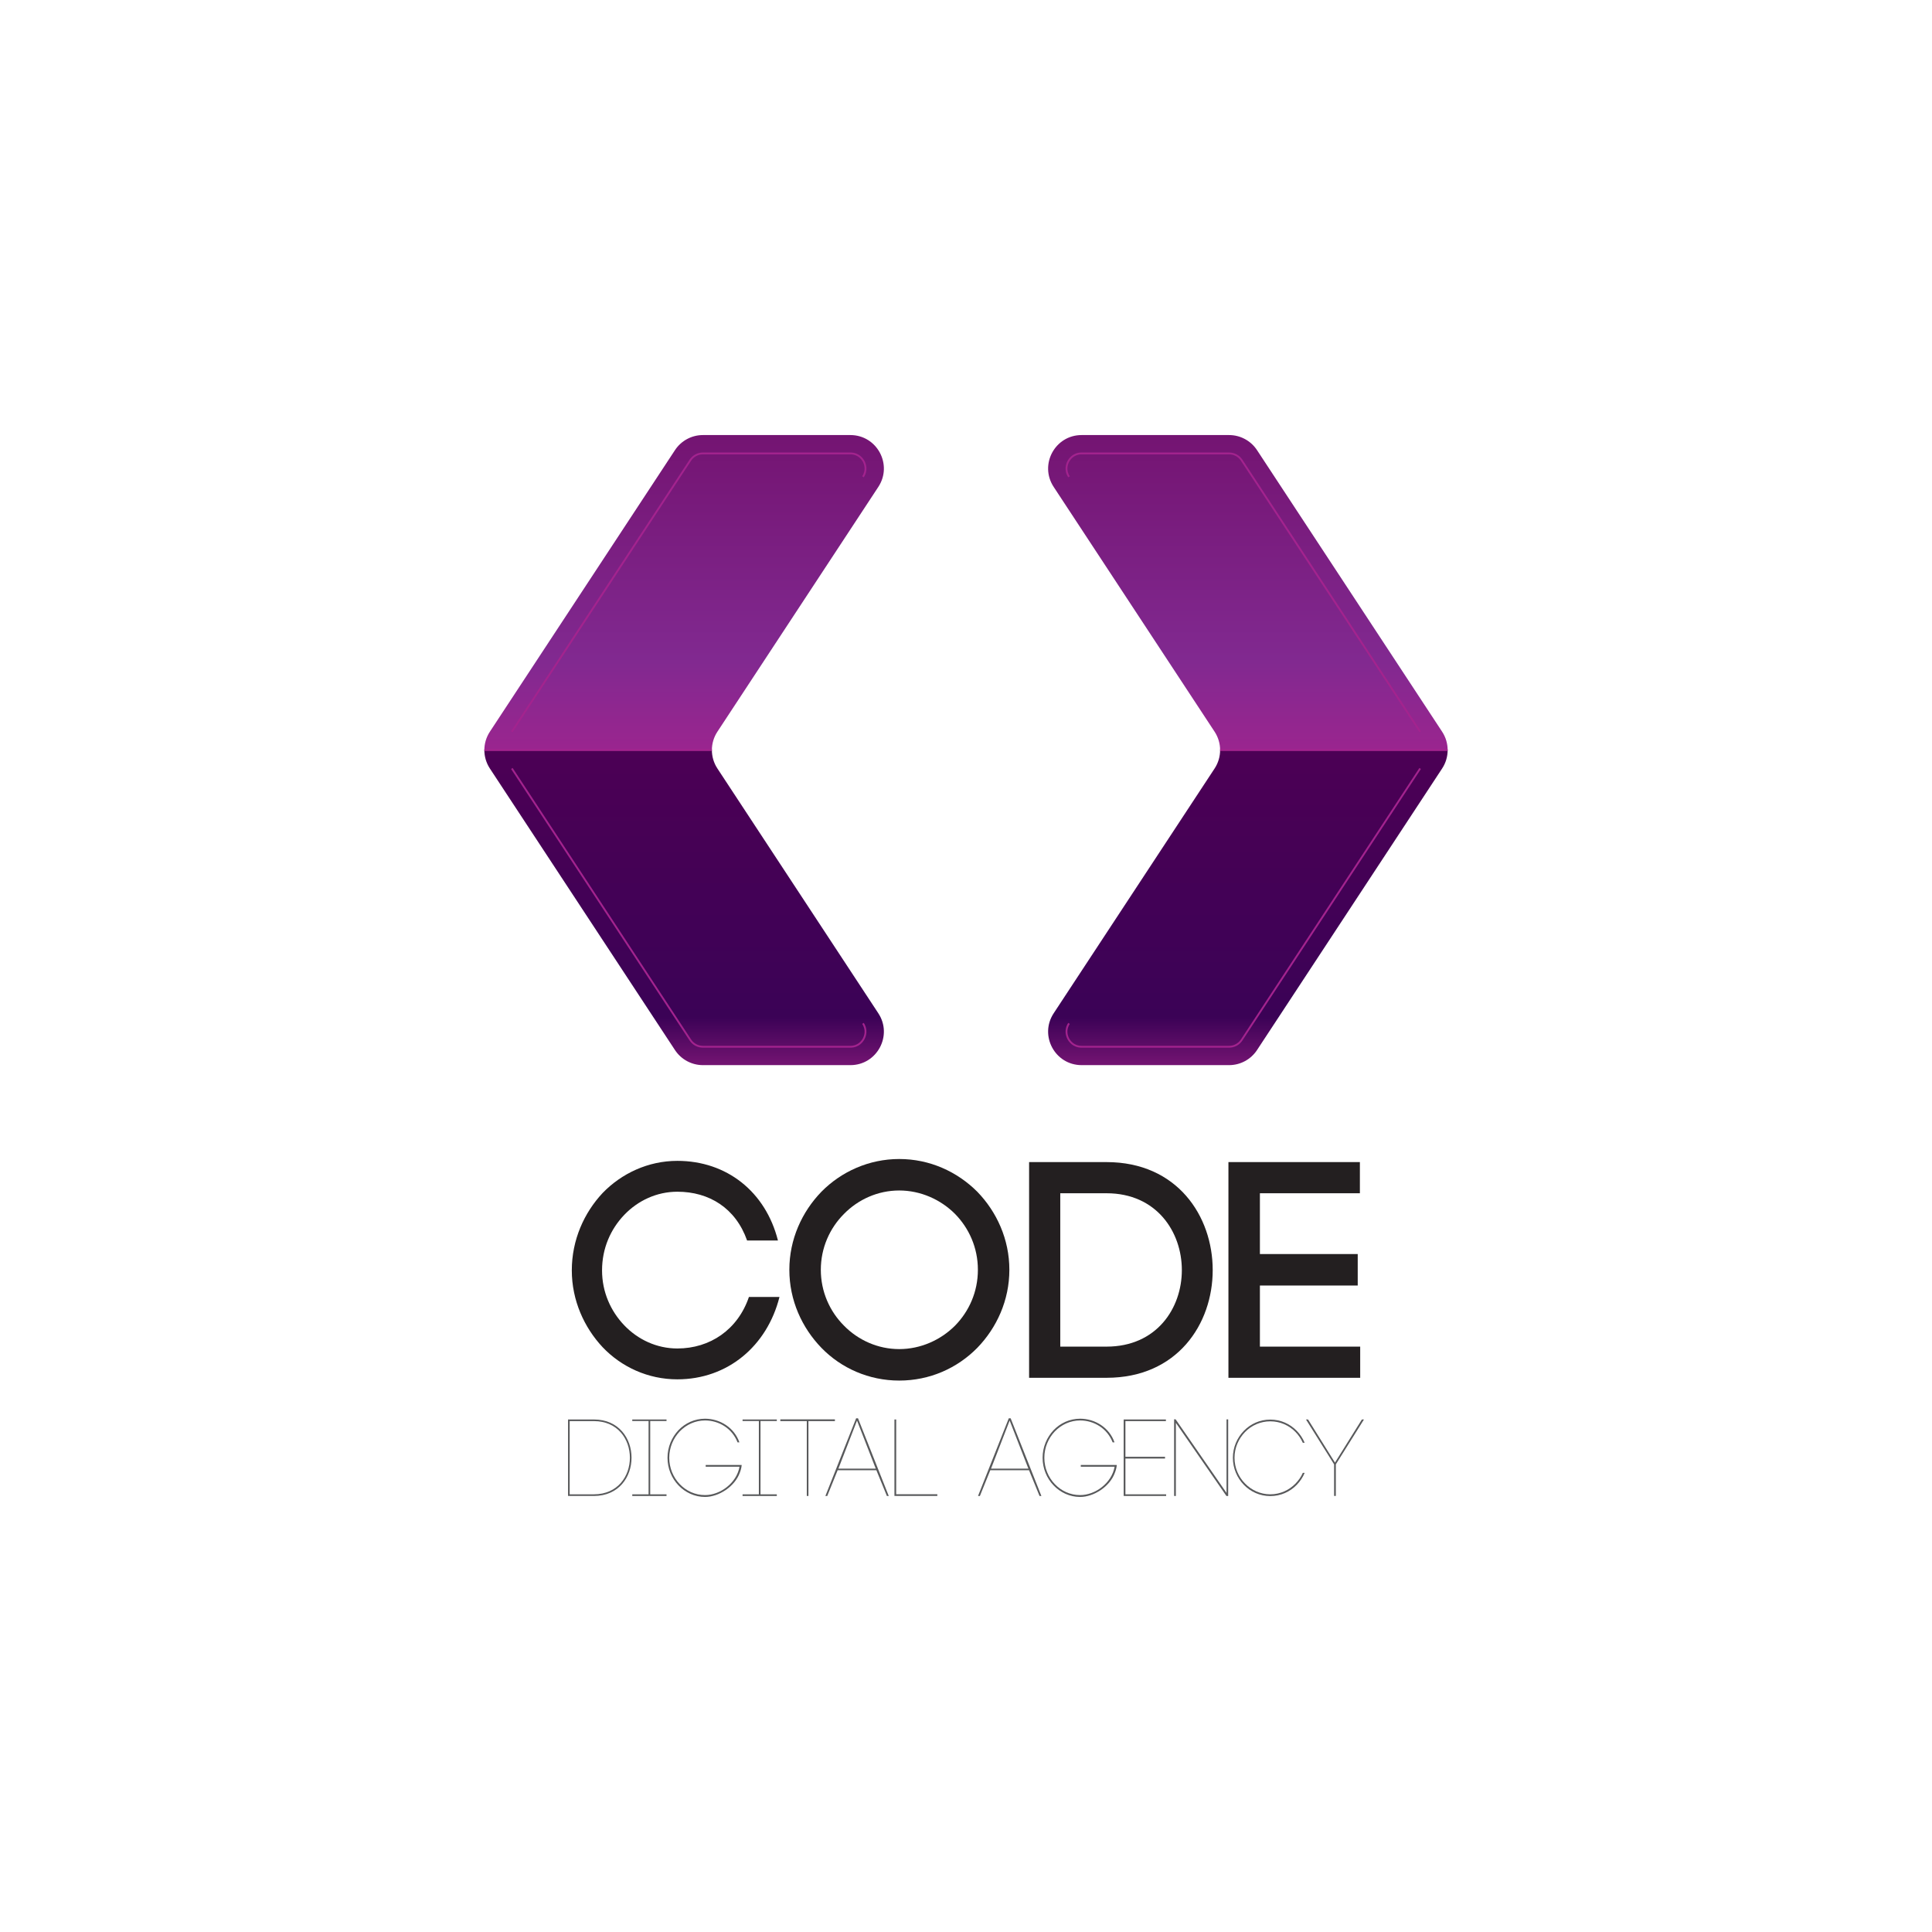 <?xml version="1.0" encoding="utf-8"?>
<!-- Generator: Adobe Illustrator 27.5.0, SVG Export Plug-In . SVG Version: 6.00 Build 0)  -->
<svg version="1.1" id="Camada_1" xmlns="http://www.w3.org/2000/svg" xmlns:xlink="http://www.w3.org/1999/xlink" x="0px" y="0px"
	 viewBox="0 0 1300 1300" style="enable-background:new 0 0 1300 1300;" xml:space="preserve">
<g>
	<g>
		<linearGradient id="SVGID_1_" gradientUnits="userSpaceOnUse" x1="839.668" y1="716.706" x2="839.668" y2="504.722">
			<stop  offset="0" style="stop-color:#741472"/>
			<stop  offset="0.153" style="stop-color:#3B0256"/>
			<stop  offset="1" style="stop-color:#4C0055"/>
		</linearGradient>
		<path style="fill:url(#SVGID_1_);" d="M820.987,504.722c0,4.307-1.234,8.615-3.701,12.368L708.989,681.822
			c-9.843,14.972,0.897,34.884,18.814,34.884h99.21c7.579,0,14.65-3.813,18.814-10.147L970.385,517.09
			c2.468-3.753,3.701-8.061,3.701-12.368H839.668H820.987z"/>
		<path style="fill:#A3238E;" d="M827.013,704.959h-99.211c-5.8,0-8.559-3.956-9.477-5.656c-0.917-1.701-2.706-6.18,0.479-11.026
			l1.034,0.68c-2.821,4.289-1.237,8.254-0.424,9.76c0.811,1.505,3.254,5.007,8.388,5.007h99.211c3.218,0,6.195-1.605,7.963-4.295
			l120.095-182.68l1.034,0.679L836.01,700.107C834.013,703.145,830.649,704.959,827.013,704.959z"/>
		
			<linearGradient id="SVGID_00000036227519914639572900000007902614895266394806_" gradientUnits="userSpaceOnUse" x1="839.668" y1="504.722" x2="839.668" y2="292.738">
			<stop  offset="0" style="stop-color:#9A258F"/>
			<stop  offset="0.291" style="stop-color:#812990"/>
			<stop  offset="1" style="stop-color:#741472"/>
		</linearGradient>
		<path style="fill:url(#SVGID_00000036227519914639572900000007902614895266394806_);" d="M845.827,302.885
			c-4.164-6.333-11.234-10.147-18.814-10.147h-99.21c-17.917,0-28.656,19.912-18.814,34.883l108.296,164.732
			c2.468,3.754,3.701,8.061,3.701,12.368h18.682h134.418c0-4.307-1.234-8.615-3.701-12.368L845.827,302.885z"/>
		<path style="fill:#A3238E;" d="M955.071,492.696L834.976,310.018c-1.768-2.69-4.745-4.296-7.963-4.296h-99.211
			c-5.133,0-7.576,3.501-8.388,5.007c-0.813,1.505-2.396,5.47,0.425,9.76l-1.034,0.68c-3.187-4.847-1.397-9.326-0.481-11.027
			c0.918-1.701,3.677-5.656,9.477-5.656h99.211c3.636,0,6.999,1.814,8.997,4.853l120.095,182.678L955.071,492.696z"/>
		<rect x="820.986" y="504.104" style="fill:#A3238E;" width="153.1" height="1.237"/>
		
			<linearGradient id="SVGID_00000183223735184481566630000007277339383151182723_" gradientUnits="userSpaceOnUse" x1="586.92" y1="716.706" x2="586.92" y2="504.722" gradientTransform="matrix(-1 0 0 1 1047.252 0)">
			<stop  offset="0" style="stop-color:#741472"/>
			<stop  offset="0.153" style="stop-color:#3B0256"/>
			<stop  offset="1" style="stop-color:#4C0055"/>
		</linearGradient>
		<path style="fill:url(#SVGID_00000183223735184481566630000007277339383151182723_);" d="M479.014,504.722
			c0,4.307,1.234,8.615,3.702,12.368l108.296,164.732c9.842,14.972-0.897,34.884-18.814,34.884h-99.21
			c-7.579,0-14.65-3.813-18.814-10.147L329.616,517.09c-2.468-3.753-3.702-8.061-3.702-12.368h134.418H479.014z"/>
		<path style="fill:#A3238E;" d="M572.198,704.959h-99.211c-3.636,0-6.999-1.814-8.996-4.853L343.896,517.427l1.034-0.679
			l120.095,182.679c1.768,2.69,4.745,4.295,7.963,4.295h99.211c5.133,0,7.576-3.501,8.388-5.007c0.812-1.505,2.396-5.471-0.424-9.76
			l1.034-0.68c3.186,4.847,1.397,9.326,0.479,11.026C580.757,701.003,577.998,704.959,572.198,704.959z"/>
		
			<linearGradient id="SVGID_00000050633263188436377210000011646637022813651867_" gradientUnits="userSpaceOnUse" x1="586.92" y1="504.722" x2="586.92" y2="292.738" gradientTransform="matrix(-1 0 0 1 1047.252 0)">
			<stop  offset="0" style="stop-color:#9A258F"/>
			<stop  offset="0.291" style="stop-color:#812990"/>
			<stop  offset="1" style="stop-color:#741472"/>
		</linearGradient>
		<path style="fill:url(#SVGID_00000050633263188436377210000011646637022813651867_);" d="M454.173,302.885
			c4.164-6.333,11.234-10.147,18.814-10.147h99.21c17.917,0,28.656,19.912,18.814,34.883L482.715,492.354
			c-2.468,3.754-3.702,8.061-3.702,12.368h-18.682H325.914c0-4.307,1.234-8.615,3.702-12.368L454.173,302.885z"/>
		<path style="fill:#A3238E;" d="M344.929,492.696l-1.034-0.679L463.99,309.338c1.997-3.038,5.361-4.853,8.996-4.853h99.211
			c5.8,0,8.559,3.956,9.477,5.656c0.918,1.701,2.707,6.18-0.48,11.027l-1.034-0.68c2.822-4.29,1.238-8.255,0.426-9.76
			c-0.812-1.505-3.255-5.007-8.388-5.007h-99.211c-3.218,0-6.195,1.606-7.963,4.295L344.929,492.696z"/>
		<rect x="325.914" y="504.104" style="fill:#A3238E;" width="153.1" height="1.237"/>
	</g>
	<g>
		<path style="fill:#231F20;" d="M405.52,802.711c12.666-13.082,30.523-21.595,50.249-21.595c33.222,0,59.384,20.764,67.689,53.571
			h-20.764c-7.683-21.802-25.54-32.807-46.926-32.807c-13.912,0-26.578,6.022-35.714,15.574c-9.136,9.551-14.95,22.425-14.95,37.374
			c0,14.534,5.814,27.409,14.95,36.96c9.137,9.552,21.802,15.572,35.714,15.572c22.009,0,40.697-12.666,48.172-34.675h20.556
			c-8.305,33.014-34.883,55.439-68.728,55.439c-19.726,0-37.583-8.306-50.249-21.595c-12.458-13.289-20.764-31.56-20.764-51.701
			C384.756,834.271,393.062,816,405.52,802.711z"/>
		<path style="fill:#231F20;" d="M552.727,801.88c13.289-13.496,31.976-22.009,52.325-22.009c20.556,0,39.035,8.513,52.532,22.009
			c13.081,13.497,21.594,31.977,21.594,52.533c0,20.557-8.513,39.037-21.594,52.533c-13.497,13.704-31.976,22.01-52.532,22.01
			c-20.349,0-39.036-8.306-52.325-22.01c-13.082-13.496-21.595-31.976-21.595-52.533
			C531.132,833.857,539.645,815.377,552.727,801.88z M642.634,816.831c-9.759-9.76-23.256-15.781-37.582-15.781
			c-14.327,0-27.616,6.021-37.167,15.781c-9.551,9.551-15.573,22.84-15.573,37.582c0,14.743,6.022,28.031,15.573,37.583
			c9.551,9.758,22.84,15.781,37.167,15.781c14.326,0,27.823-6.023,37.582-15.781c9.343-9.552,15.365-22.633,15.365-37.583
			S651.977,826.382,642.634,816.831z"/>
		<path style="fill:#231F20;" d="M744.576,781.947c47.549,0,71.427,36.336,71.427,72.674c0,36.336-23.878,72.465-71.427,72.465
			h-52.117V781.947H744.576z M744.576,906.115c33.637,0,50.663-25.748,50.663-51.494c0-25.748-17.026-51.703-50.663-51.703H713.43
			v103.197H744.576z"/>
		<path style="fill:#231F20;" d="M847.763,906.115h67.481v20.971h-88.66V781.947h88.453v20.971h-67.274v40.905h65.82v21.179h-65.82
			V906.115z"/>
	</g>
	<g>
		<path style="fill:#58595B;" d="M399.597,955.131c33.797,0,33.797,51.468,0,51.468h-17.377c0-17.156,0-34.313,0-51.468H399.597z
			 M399.597,1005.495c32.324,0,32.324-49.26,0-49.26h-16.273c0,15.978,0,33.282,0,49.26H399.597z"/>
		<path style="fill:#58595B;" d="M448.485,956.162h-10.971v49.333h10.971v1.104c-7.658,0-15.389,0-23.047,0v-1.104h10.971v-49.333
			h-10.971v-1.031c7.658,0,15.389,0,23.047,0V956.162z"/>
		<path style="fill:#58595B;" d="M496.27,970.519c-3.535-9.203-12.37-14.725-21.869-14.725c-6.701,0-12.665,2.872-17.082,7.436
			c-4.27,4.566-6.995,10.751-6.995,17.672c0,6.921,2.725,13.18,6.995,17.672c4.418,4.639,10.382,7.436,17.082,7.436
			c10.309,0,21.28-8.172,23.194-19.07h-22.752v-1.178h24.224c-0.147,1.766-0.589,3.46-1.252,5.154
			c-3.387,9.425-14.211,16.346-23.415,16.346c-6.995,0-13.327-3.018-17.892-7.806c-4.492-4.712-7.363-11.266-7.363-18.555
			c0-7.216,2.872-13.769,7.363-18.555c4.565-4.786,10.897-7.731,17.892-7.731c10.161,0,19.733,6.11,23.121,15.903H496.27z"/>
		<path style="fill:#58595B;" d="M522.701,956.162h-10.971v49.333h10.971v1.104c-7.658,0-15.389,0-23.047,0v-1.104h10.971v-49.333
			h-10.971v-1.031c7.658,0,15.389,0,23.047,0V956.162z"/>
		<path style="fill:#58595B;" d="M542.873,1006.599v-50.364h-17.819v-1.178h36.742v1.178h-17.819v50.364H542.873z"/>
		<path style="fill:#58595B;" d="M589.701,989.295h-26.066l-6.995,17.304h-1.252l20.69-52.278h1.252l20.69,52.278h-1.252
			L589.701,989.295z M564.151,988.191h25.108l-12.591-32.324L564.151,988.191z"/>
		<path style="fill:#58595B;" d="M603.026,1005.421h27.685v1.178c-9.646,0-19.218,0-28.863,0v-51.468h1.178V1005.421z"/>
		<path style="fill:#58595B;" d="M692.408,989.295h-26.066l-6.995,17.304h-1.251l20.69-52.278h1.251l20.69,52.278h-1.251
			L692.408,989.295z M666.859,988.191h25.108l-12.591-32.324L666.859,988.191z"/>
		<path style="fill:#58595B;" d="M748.661,970.519c-3.535-9.203-12.37-14.725-21.87-14.725c-6.7,0-12.665,2.872-17.082,7.436
			c-4.271,4.566-6.995,10.751-6.995,17.672c0,6.921,2.724,13.18,6.995,17.672c4.418,4.639,10.383,7.436,17.082,7.436
			c10.309,0,21.28-8.172,23.194-19.07h-22.751v-1.178h24.224c-0.147,1.766-0.588,3.46-1.251,5.154
			c-3.387,9.425-14.211,16.346-23.415,16.346c-6.995,0-13.326-3.018-17.892-7.806c-4.491-4.712-7.363-11.266-7.363-18.555
			c0-7.216,2.872-13.769,7.363-18.555c4.566-4.786,10.897-7.731,17.892-7.731c10.161,0,19.734,6.11,23.121,15.903H748.661z"/>
		<path style="fill:#58595B;" d="M757.272,1005.495h27.39v1.104h-28.421h-0.147v-51.468h28.421v1.104h-27.243v24.004h26.654v1.179
			h-26.654V1005.495z"/>
		<path style="fill:#58595B;" d="M790.036,1006.599v-51.615l1.03,0.073l34.239,49.48v-49.48h1.104v51.542h-1.178l-34.018-49.186
			v49.186H790.036z"/>
		<path style="fill:#58595B;" d="M876.624,970.814c-1.178-2.724-2.872-5.154-4.859-7.216c-4.344-4.491-10.383-7.216-17.009-7.216
			c-6.626,0-12.665,2.725-17.009,7.216c-4.344,4.492-7.068,10.604-7.068,17.304c0,6.775,2.724,12.886,7.068,17.304
			c4.344,4.491,10.383,7.289,17.009,7.289c6.627,0,12.665-2.798,17.009-7.289c1.987-2.062,3.681-4.418,4.859-7.143h1.253
			c-1.253,3.018-3.093,5.743-5.302,8.026c-4.564,4.712-10.824,7.584-17.819,7.584c-6.995,0-13.254-2.872-17.819-7.584
			c-4.492-4.639-7.364-11.044-7.364-18.187c0-7.068,2.872-13.474,7.364-18.113c4.564-4.712,10.824-7.584,17.819-7.584
			c6.995,0,13.254,2.872,17.819,7.584c2.209,2.282,4.049,5.007,5.302,8.026H876.624z"/>
		<path style="fill:#58595B;" d="M880.156,955.131l18.114,29.011l18.113-29.011h1.398l-18.923,30.188v21.28h-1.178v-21.28
			l-18.923-30.188H880.156z"/>
	</g>
</g>
</svg>
